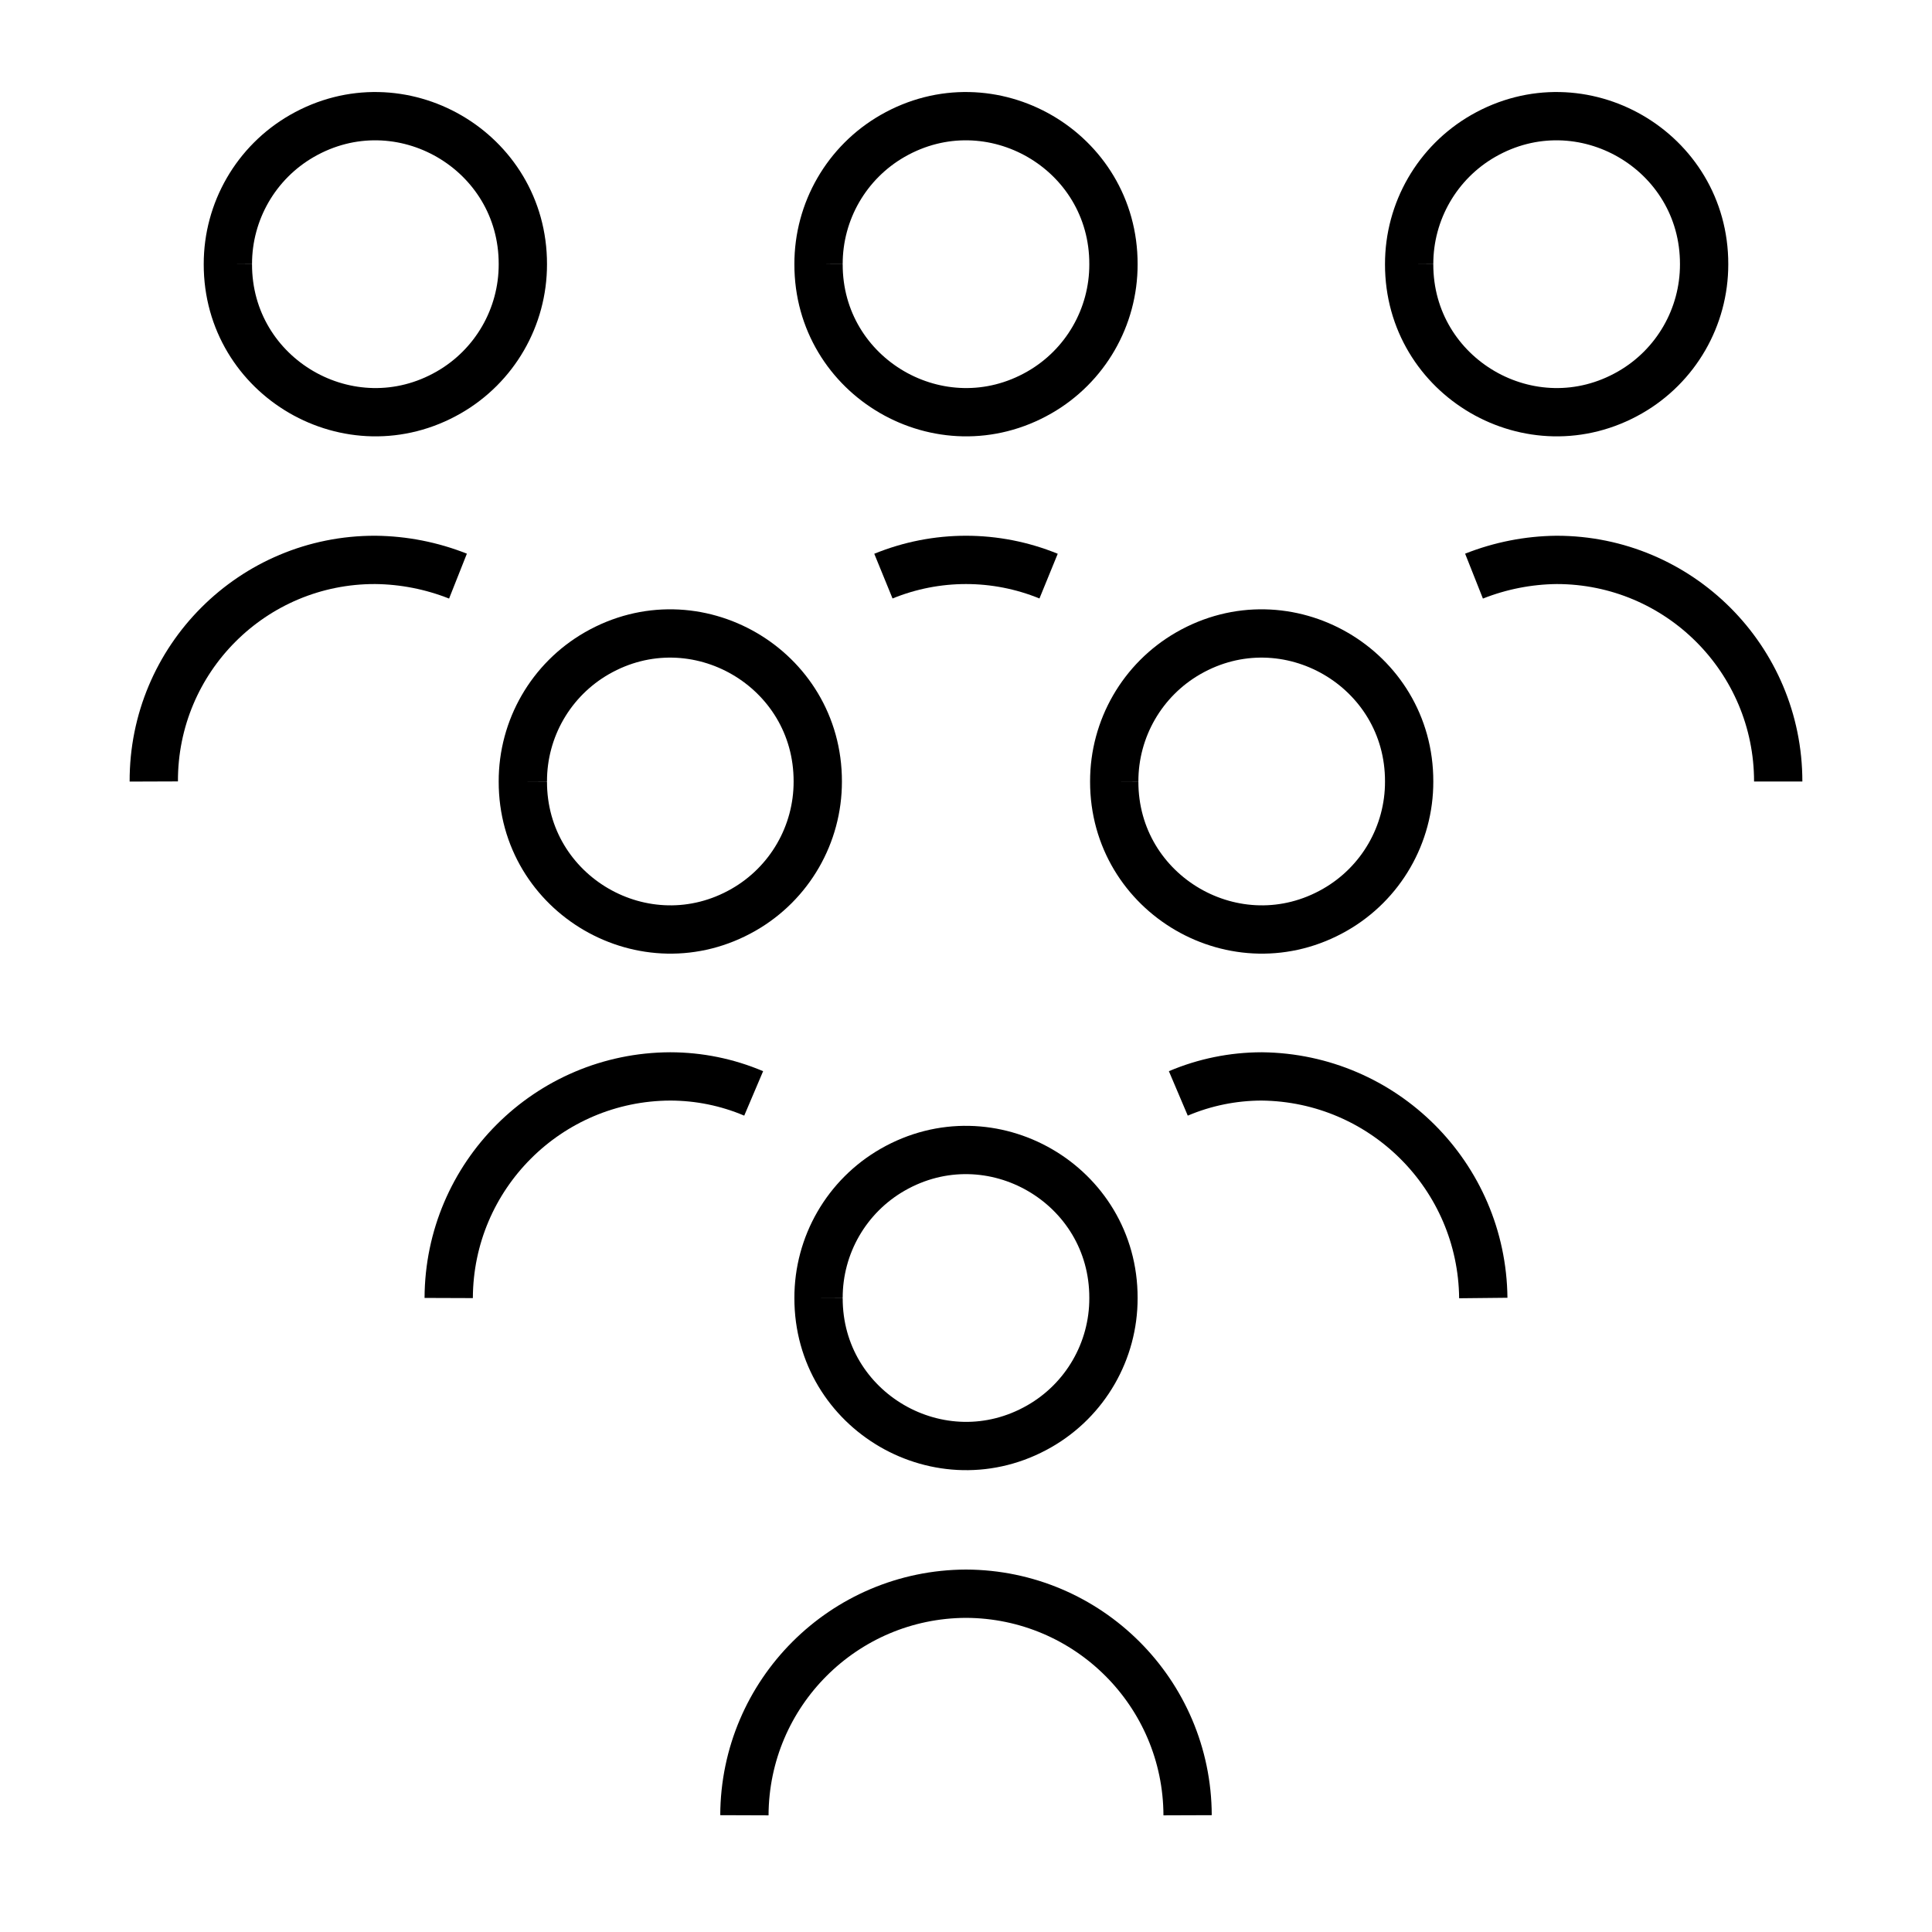 <svg xmlns="http://www.w3.org/2000/svg" viewBox="-0.5 -0.5 40 40" height="40" width="40"><desc>Group Team Collective Streamline Icon: https://streamlinehq.com</desc><defs></defs><path d="M14.912 37.083C14.921 34.553 16.97 32.505 19.5 32.496C22.03 32.505 24.079 34.553 24.088 37.083" fill="none" stroke="#000000" stroke-miterlimit="10" stroke-width="1"></path><path d="M16.447 26.374C16.441 28.724 18.982 30.199 21.021 29.028C21.971 28.483 22.556 27.469 22.553 26.374C22.559 24.023 20.018 22.549 17.979 23.719C17.029 24.265 16.444 25.278 16.447 26.374" fill="none" stroke="#000000" stroke-miterlimit="10" stroke-width="1"></path><path d="M17.79 11.428C18.886 10.98 20.114 10.98 21.21 11.428" fill="none" stroke="#000000" stroke-miterlimit="10" stroke-width="1"></path><path d="M30.018 11.428C30.563 11.212 31.143 11.098 31.728 11.092C34.262 11.092 36.316 13.146 36.316 15.68" fill="none" stroke="#000000" stroke-miterlimit="10" stroke-width="1"></path><path d="M2.684 15.68C2.675 13.142 4.734 11.083 7.272 11.092C7.857 11.098 8.437 11.212 8.982 11.428" fill="none" stroke="#000000" stroke-miterlimit="10" stroke-width="1"></path><path d="M16.447 4.97C16.441 7.32 18.982 8.795 21.021 7.624C21.971 7.079 22.556 6.065 22.553 4.97C22.559 2.619 20.018 1.145 17.979 2.315C17.029 2.861 16.444 3.874 16.447 4.97" fill="none" stroke="#000000" stroke-miterlimit="10" stroke-width="1"></path><path d="M28.675 4.97C28.67 7.32 31.211 8.795 33.249 7.624C34.199 7.079 34.784 6.065 34.782 4.97C34.787 2.619 32.246 1.145 30.208 2.315C29.258 2.861 28.673 3.874 28.675 4.97" fill="none" stroke="#000000" stroke-miterlimit="10" stroke-width="1"></path><path d="M8.79 26.374C8.799 23.843 10.848 21.795 13.378 21.786C13.971 21.787 14.558 21.906 15.104 22.138" fill="none" stroke="#000000" stroke-miterlimit="10" stroke-width="1"></path><path d="M23.896 22.138C24.442 21.906 25.029 21.787 25.622 21.786C28.145 21.812 30.184 23.851 30.21 26.374" fill="none" stroke="#000000" stroke-miterlimit="10" stroke-width="1"></path><path d="M10.325 15.68C10.319 18.03 12.86 19.505 14.898 18.334C15.848 17.789 16.433 16.775 16.431 15.68C16.436 13.329 13.895 11.855 11.857 13.025C10.907 13.571 10.322 14.584 10.325 15.68" fill="none" stroke="#000000" stroke-miterlimit="10" stroke-width="1"></path><path d="M22.569 15.68C22.564 18.03 25.105 19.505 27.143 18.334C28.093 17.789 28.678 16.775 28.675 15.68C28.681 13.329 26.14 11.855 24.102 13.025C23.152 13.571 22.567 14.584 22.569 15.68" fill="none" stroke="#000000" stroke-miterlimit="10" stroke-width="1"></path><path d="M4.218 4.97C4.213 7.32 6.754 8.795 8.792 7.624C9.742 7.079 10.327 6.065 10.325 4.97C10.33 2.619 7.789 1.145 5.751 2.315C4.801 2.861 4.216 3.874 4.218 4.97" fill="none" stroke="#000000" stroke-miterlimit="10" stroke-width="1"></path></svg>